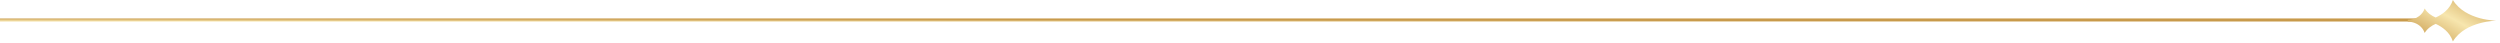 <svg width="813" height="14" viewBox="0 0 813 14" fill="none" xmlns="http://www.w3.org/2000/svg">
<line x1="4.37114e-08" y1="6.5" x2="789" y2="6.5" stroke="url(#paint0_linear)"/>
<path d="M806.38 5.9C803.32 5.05 799.73 3.37 797.68 0C796.69 3.04 794.18 4.75 792.09 5.69C790.73 5.12 789.39 4.2 788.5 2.76C788.15 3.85 787.46 4.65 786.69 5.24C785.65 6.04 784.34 6.42 783.03 6.42L783 7.06C784.58 7.06 786.13 7.61 787.26 8.72C787.78 9.24 788.23 9.9 788.5 10.71C789.39 9.27 790.73 8.35 792.09 7.76C794.18 8.71 796.68 10.43 797.68 13.47C799.73 10.09 803.32 8.41 806.38 7.57C809.46 6.72 812.02 6.72 812.02 6.72C812.02 6.72 809.46 6.74 806.38 5.9Z" fill="url(#paint1_linear)"/>
<defs>
<linearGradient id="paint0_linear" x1="789" y1="7" x2="788.997" y2="9.072" gradientUnits="userSpaceOnUse">
<stop stop-color="#C89A4B"/>
<stop offset="0.505" stop-color="#F7E6AE"/>
<stop offset="1" stop-color="#C89A4B"/>
</linearGradient>
<linearGradient id="paint1_linear" x1="812.02" y1="0" x2="800.171" y2="21.326" gradientUnits="userSpaceOnUse">
<stop stop-color="#C89A4B"/>
<stop offset="0.505" stop-color="#F7E6AE"/>
<stop offset="1" stop-color="#C89A4B"/>
</linearGradient>
</defs>
</svg>
